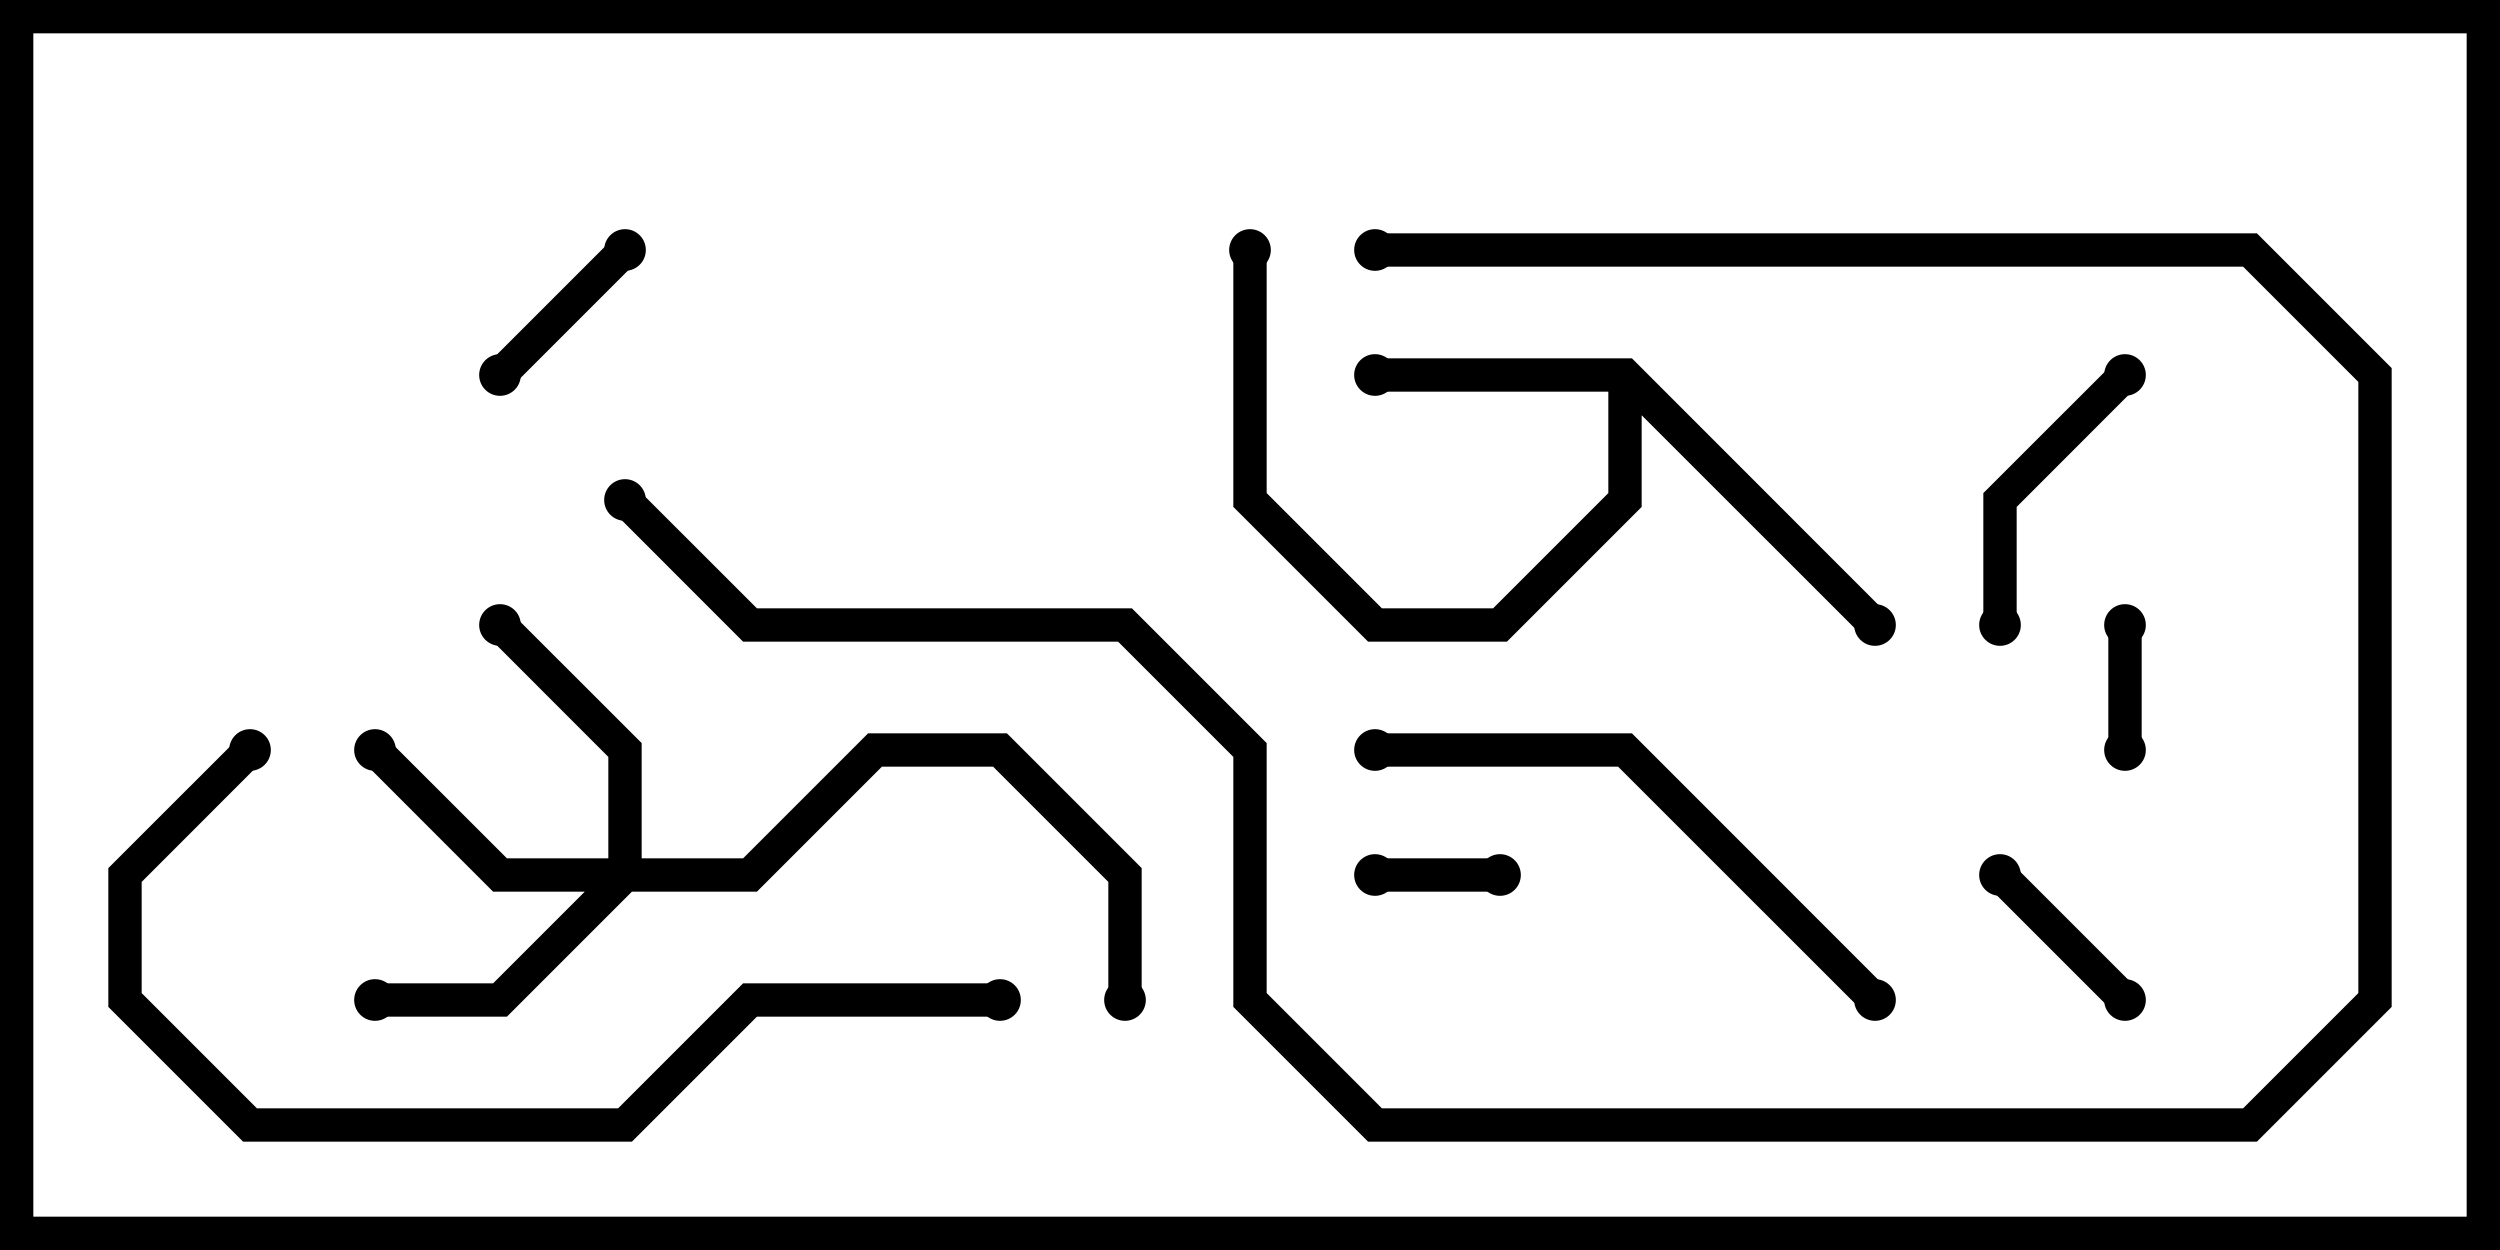 <svg version="1.1" width="30" height="15" xmlns="http://www.w3.org/2000/svg"><path d="M19.583,4.3L22.641,7.359L22.359,7.641L19.7,4.983L19.7,6.083L18.083,7.7L16.417,7.7L14.8,6.083L14.8,3L15.2,3L15.2,5.917L16.583,7.3L17.917,7.3L19.3,5.917L19.3,4.7L16.5,4.7L16.5,4.3z" stroke="none"/><path d="M7.3,10.3L7.3,9.083L5.859,7.641L6.141,7.359L7.7,8.917L7.7,10.3L8.917,10.3L10.417,8.8L12.083,8.8L13.7,10.417L13.7,12L13.3,12L13.3,10.583L11.917,9.2L10.583,9.2L9.083,10.7L7.583,10.7L6.083,12.2L4.5,12.2L4.5,11.8L5.917,11.8L7.017,10.7L5.917,10.7L4.359,9.141L4.641,8.859L6.083,10.3z" stroke="none"/><path d="M16.5,10.7L16.5,10.3L18,10.3L18,10.7z" stroke="none"/><path d="M25.7,9L25.3,9L25.3,7.5L25.7,7.5z" stroke="none"/><path d="M25.641,11.859L25.359,12.141L23.859,10.641L24.141,10.359z" stroke="none"/><path d="M7.359,2.859L7.641,3.141L6.141,4.641L5.859,4.359z" stroke="none"/><path d="M24.2,7.5L23.8,7.5L23.8,5.917L25.359,4.359L25.641,4.641L24.2,6.083z" stroke="none"/><path d="M22.641,11.859L22.359,12.141L19.417,9.2L16.5,9.2L16.5,8.8L19.583,8.8z" stroke="none"/><path d="M16.5,3.2L16.5,2.8L27.083,2.8L28.7,4.417L28.7,12.083L27.083,13.7L16.417,13.7L14.8,12.083L14.8,9.083L13.417,7.7L8.917,7.7L7.359,6.141L7.641,5.859L9.083,7.3L13.583,7.3L15.2,8.917L15.2,11.917L16.583,13.3L26.917,13.3L28.3,11.917L28.3,4.583L26.917,3.2z" stroke="none"/><path d="M12,11.8L12,12.2L9.083,12.2L7.583,13.7L2.917,13.7L1.3,12.083L1.3,10.417L2.859,8.859L3.141,9.141L1.7,10.583L1.7,11.917L3.083,13.3L7.417,13.3L8.917,11.8z" stroke="none"/><circle cx="16.5" cy="4.5" r="0.25" stroke-width="0" fill="#000" /><circle cx="22.5" cy="7.5" r="0.25" stroke-width="0" fill="#000" /><circle cx="15" cy="3" r="0.25" stroke-width="0" fill="#000" /><circle cx="4.5" cy="12" r="0.25" stroke-width="0" fill="#000" /><circle cx="6" cy="7.5" r="0.25" stroke-width="0" fill="#000" /><circle cx="4.5" cy="9" r="0.25" stroke-width="0" fill="#000" /><circle cx="13.5" cy="12" r="0.25" stroke-width="0" fill="#000" /><circle cx="16.5" cy="10.5" r="0.25" stroke-width="0" fill="#000" /><circle cx="18" cy="10.5" r="0.25" stroke-width="0" fill="#000" /><circle cx="25.5" cy="9" r="0.25" stroke-width="0" fill="#000" /><circle cx="25.5" cy="7.5" r="0.25" stroke-width="0" fill="#000" /><circle cx="25.5" cy="12" r="0.25" stroke-width="0" fill="#000" /><circle cx="24" cy="10.5" r="0.25" stroke-width="0" fill="#000" /><circle cx="7.5" cy="3" r="0.25" stroke-width="0" fill="#000" /><circle cx="6" cy="4.5" r="0.25" stroke-width="0" fill="#000" /><circle cx="24" cy="7.5" r="0.25" stroke-width="0" fill="#000" /><circle cx="25.5" cy="4.5" r="0.25" stroke-width="0" fill="#000" /><circle cx="22.5" cy="12" r="0.25" stroke-width="0" fill="#000" /><circle cx="16.5" cy="9" r="0.25" stroke-width="0" fill="#000" /><circle cx="16.5" cy="3" r="0.25" stroke-width="0" fill="#000" /><circle cx="7.5" cy="6" r="0.25" stroke-width="0" fill="#000" /><circle cx="12" cy="12" r="0.25" stroke-width="0" fill="#000" /><circle cx="3" cy="9" r="0.25" stroke-width="0" fill="#000" /><rect x="0" y="0" width="30" height="15" stroke-width="0.8" stroke="#000" fill="none" /></svg>